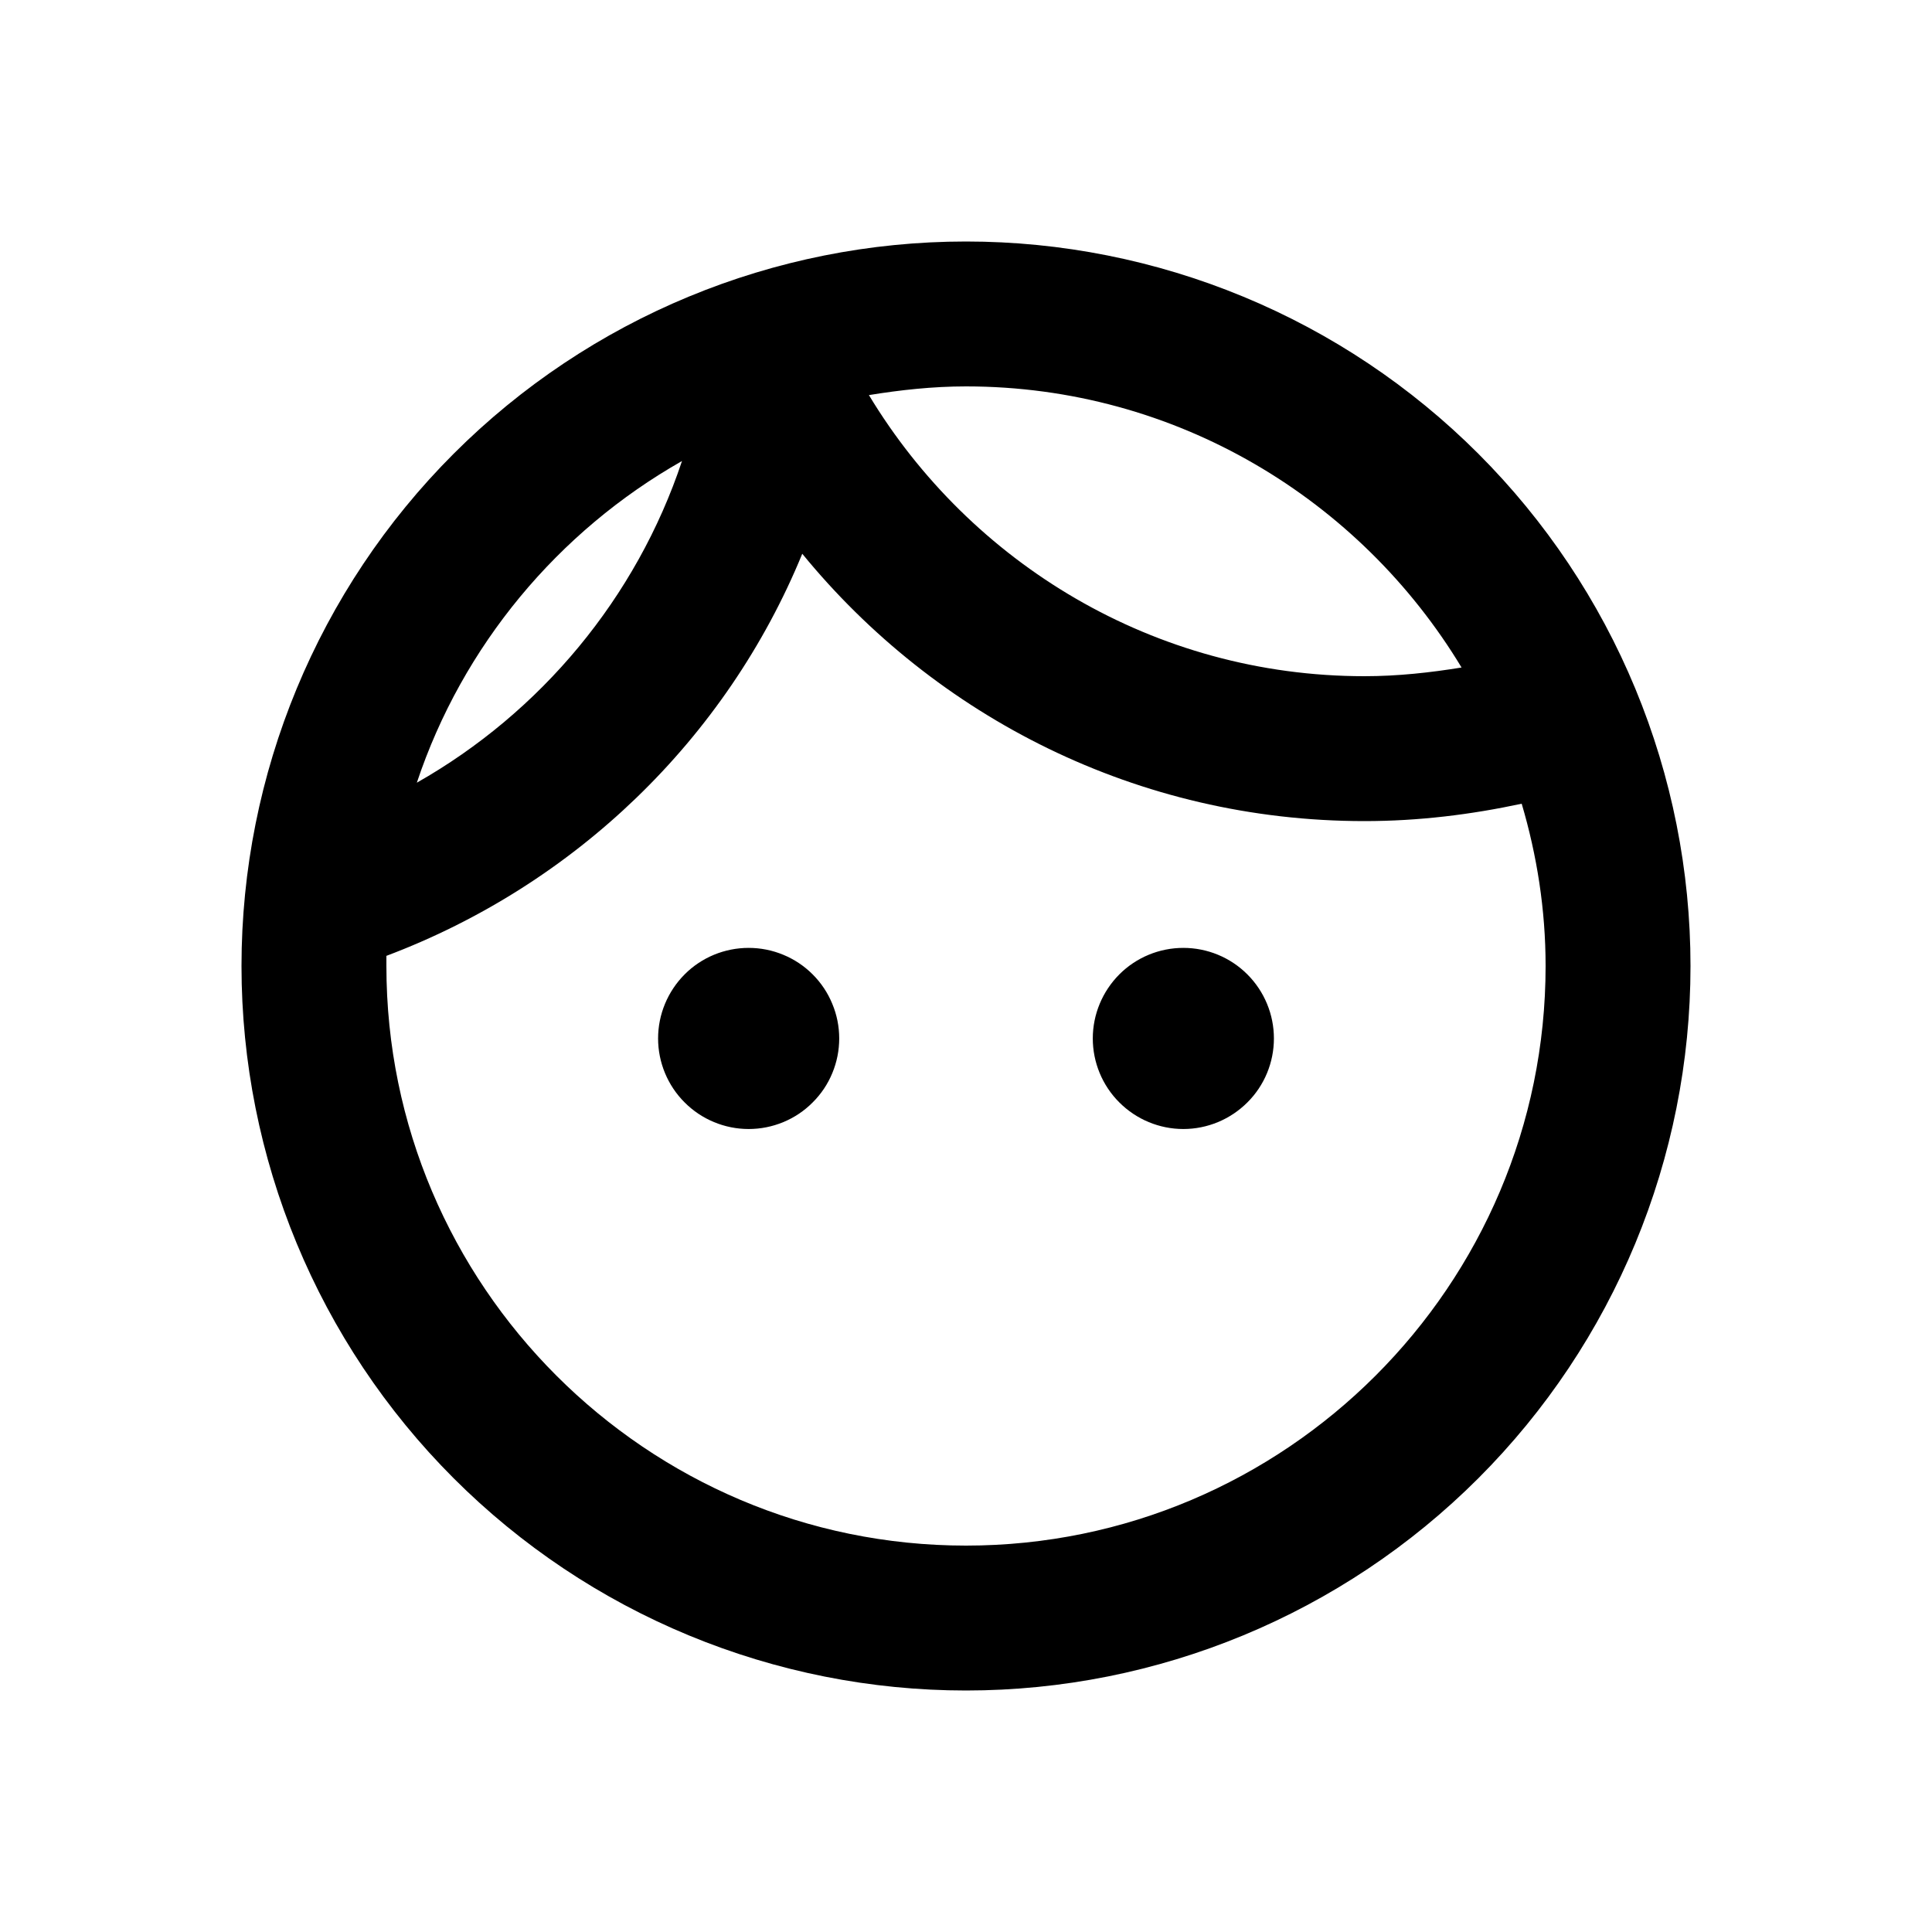 <svg viewBox="0 0 24 24" xmlns="http://www.w3.org/2000/svg">
    <path d="M10.425 12.9C10.425 13.048 10.396 13.194 10.339 13.331C10.283 13.467 10.2 13.591 10.095 13.695C9.991 13.8 9.867 13.883 9.731 13.939C9.594 13.996 9.448 14.025 9.3 14.025C9.002 14.025 8.715 13.906 8.505 13.695C8.294 13.485 8.175 13.198 8.175 12.9C8.175 12.602 8.294 12.316 8.505 12.104C8.715 11.893 9.002 11.775 9.3 11.775C9.448 11.775 9.594 11.804 9.731 11.861C9.867 11.917 9.991 12 10.095 12.104C10.2 12.209 10.283 12.333 10.339 12.47C10.396 12.606 10.425 12.752 10.425 12.9M14.7 11.775C14.402 11.775 14.116 11.893 13.905 12.104C13.694 12.316 13.575 12.602 13.575 12.9C13.575 13.198 13.694 13.485 13.905 13.695C14.116 13.906 14.402 14.025 14.7 14.025C14.998 14.025 15.284 13.906 15.495 13.695C15.707 13.485 15.825 13.198 15.825 12.9C15.825 12.602 15.707 12.316 15.495 12.104C15.284 11.893 14.998 11.775 14.7 11.775ZM21 12C21 14.387 20.052 16.676 18.364 18.364C16.676 20.052 14.387 21 12 21C10.818 21 9.648 20.767 8.556 20.315C7.464 19.863 6.472 19.2 5.636 18.364C3.948 16.676 3 14.387 3 12C3 9.613 3.948 7.324 5.636 5.636C7.324 3.948 9.613 3 12 3C13.182 3 14.352 3.233 15.444 3.685C16.536 4.137 17.528 4.8 18.364 5.636C19.2 6.472 19.863 7.464 20.315 8.556C20.767 9.648 21 10.818 21 12M10.794 4.908C12.054 6.996 14.34 8.4 16.95 8.4C17.364 8.4 17.769 8.355 18.156 8.292C16.896 6.204 14.61 4.8 12 4.8C11.586 4.8 11.181 4.845 10.794 4.908ZM5.178 9.723C6.717 8.85 7.905 7.428 8.472 5.727C6.933 6.6 5.745 8.022 5.178 9.723ZM19.2 12C19.2 11.298 19.092 10.623 18.903 9.984C18.273 10.119 17.625 10.2 16.95 10.2C14.133 10.2 11.622 8.904 9.966 6.879C9.021 9.183 7.14 10.992 4.8 11.874C4.8 11.91 4.8 11.955 4.8 12C4.8 15.969 8.031 19.2 12 19.2C15.969 19.2 19.2 15.969 19.2 12Z"/>
</svg>
